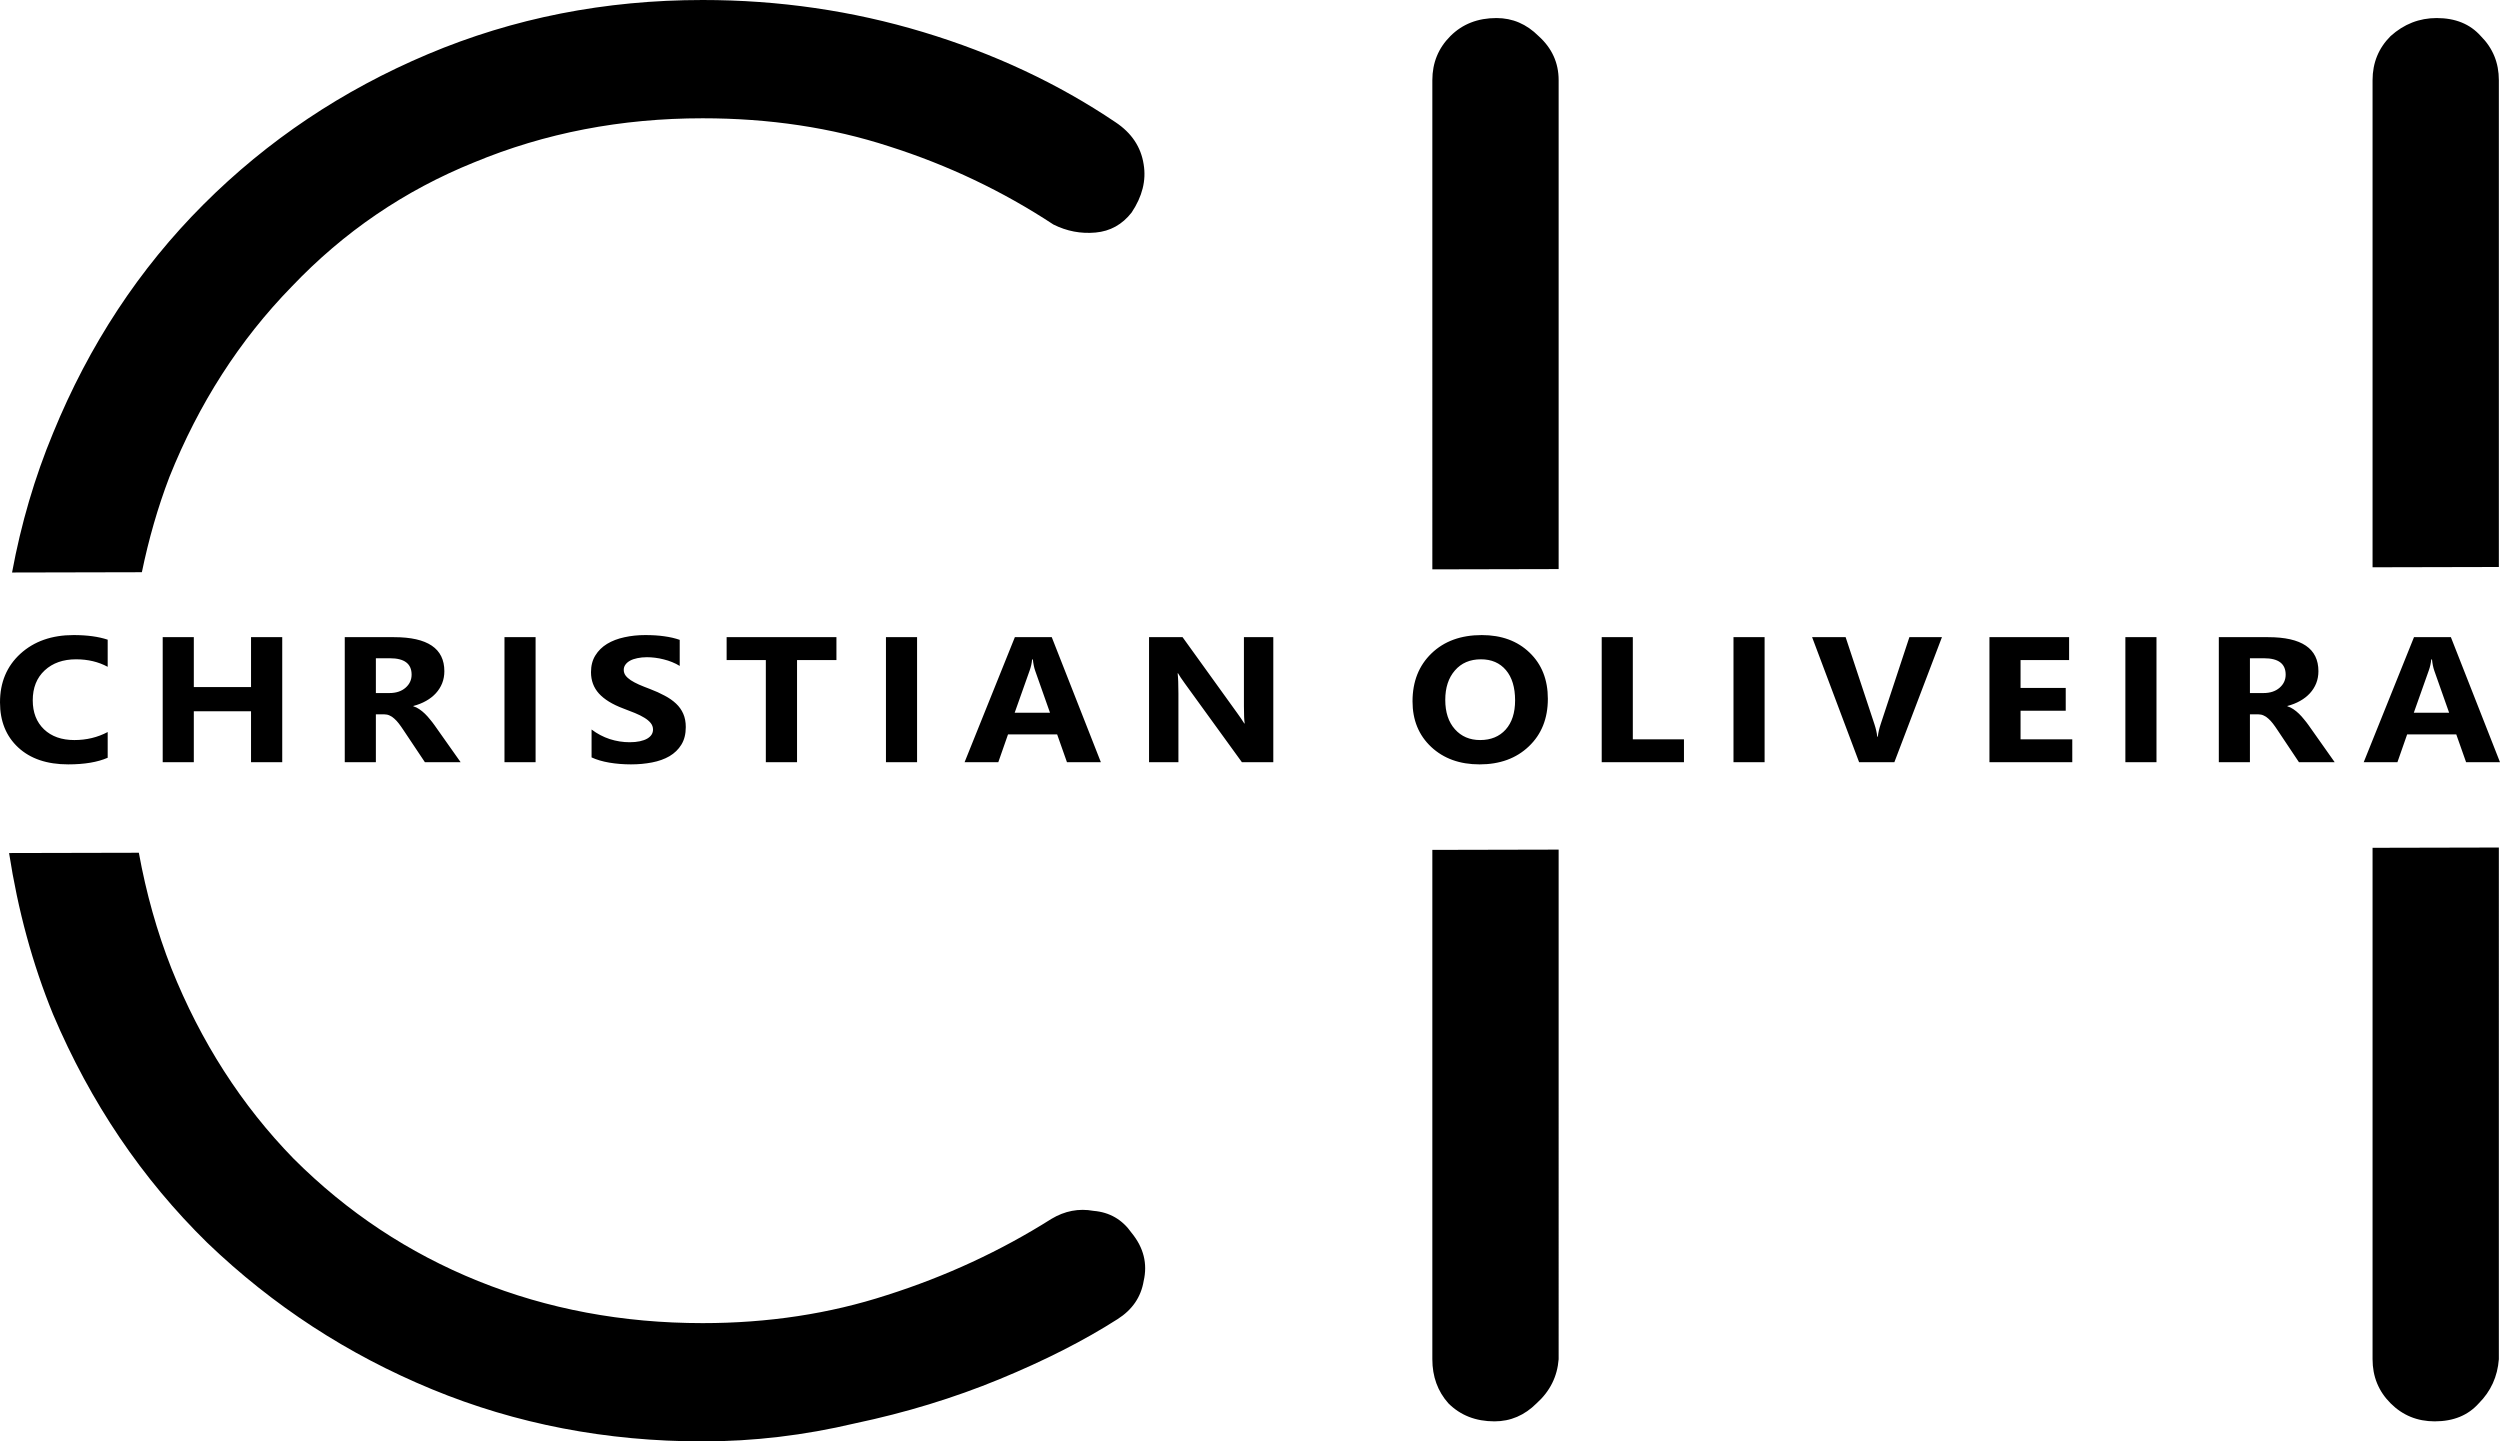 <?xml version="1.0" encoding="UTF-8" standalone="no"?>
<!-- Created with Inkscape (http://www.inkscape.org/) -->

<svg
   width="944.72mm"
   height="544.688mm"
   viewBox="0 0 944.72 544.688"
   version="1.1"
   id="svg1"
   xmlns="http://www.w3.org/2000/svg"
   xmlns:svg="http://www.w3.org/2000/svg">
  <defs
     id="defs1" />
  <path
     id="text38"
     style="font-weight:bold;font-size:68.969px;line-height:10;font-family:'Nirmala Text';-inkscape-font-specification:'Nirmala Text Bold';text-align:center;letter-spacing:10.816px;text-anchor:middle;white-space:pre;inline-size:946.316;fill:#000000;fill-rule:evenodd;stroke-width:0.556;stroke-linecap:round;stroke-linejoin:round;paint-order:stroke markers fill"
     d="m 40.693,286.346 q -5.715,2.504 -14.923,2.504 -12.011,0 -18.891,-6.393 Q 1.3578961e-6,276.065 1.3578961e-6,265.422 q 0,-11.335 7.716,-18.387 7.753,-7.052 20.092,-7.052 7.644,0 12.885,1.746 v 10.248 q -5.241,-2.834 -11.939,-2.834 -7.352,0 -11.866,4.185 -4.513,4.185 -4.513,11.335 0,6.854 4.259,10.94 4.259,4.053 11.465,4.053 6.879,0 12.594,-3.031 z m 65.96,1.681 H 94.86 V 268.783 H 73.24 v 19.243 H 61.483 v -47.252 h 11.757 v 18.848 h 21.621 v -18.848 H 106.653 Z m 67.416,0 h -13.504 l -8.117,-12.159 q -0.91,-1.384 -1.747,-2.471 -0.837,-1.087 -1.711,-1.845 -0.837,-0.791 -1.784,-1.186 -0.91,-0.428 -2.002,-0.428 h -3.167 v 18.09 h -11.757 v -47.252 h 18.636 q 19,0 19,12.851 0,2.471 -0.837,4.58 -0.837,2.076 -2.366,3.756 -1.529,1.681 -3.713,2.9 -2.147,1.219 -4.805,1.911 v 0.132 q 1.165,0.33 2.257,1.087 1.092,0.725 2.111,1.713 1.019,0.989 1.929,2.142 0.946,1.12 1.711,2.208 z m -32.03,-39.278 v 13.147 h 5.096 q 3.785,0 6.079,-1.977 2.329,-2.01 2.329,-4.976 0,-6.195 -8.19,-6.195 z m 60.355,39.278 h -11.757 v -47.252 h 11.757 z m 21.154,-1.812 V 275.67 q 3.167,2.405 6.879,3.625 3.713,1.186 7.498,1.186 2.22,0 3.858,-0.362 1.674,-0.362 2.766,-0.989 1.128,-0.659 1.674,-1.516 0.546,-0.89 0.546,-1.911 0,-1.384 -0.874,-2.471 -0.874,-1.087 -2.402,-2.01 -1.492,-0.923 -3.567,-1.779 -2.075,-0.857 -4.477,-1.746 -6.115,-2.307 -9.136,-5.635 -2.985,-3.328 -2.985,-8.04 0,-3.691 1.638,-6.327 1.638,-2.669 4.441,-4.382 2.839,-1.713 6.552,-2.504 3.713,-0.824 7.862,-0.824 4.077,0 7.207,0.461 3.167,0.428 5.824,1.351 v 9.852 q -1.31,-0.824 -2.875,-1.45 -1.529,-0.626 -3.167,-1.021 -1.638,-0.428 -3.276,-0.626 -1.602,-0.198 -3.057,-0.198 -2.002,0 -3.64,0.362 -1.638,0.33 -2.766,0.956 -1.128,0.626 -1.747,1.516 -0.619,0.857 -0.619,1.944 0,1.186 0.692,2.142 0.692,0.923 1.966,1.779 1.274,0.824 3.094,1.648 1.82,0.791 4.113,1.648 3.13,1.186 5.605,2.537 2.511,1.318 4.295,2.999 1.784,1.681 2.73,3.855 0.946,2.142 0.946,5.009 0,3.954 -1.674,6.656 -1.638,2.669 -4.477,4.35 -2.839,1.648 -6.624,2.372 -3.749,0.725 -7.935,0.725 -4.295,0 -8.19,-0.659 -3.858,-0.659 -6.697,-1.977 z m 92.531,-36.773 h -14.887 v 38.586 h -11.793 v -38.586 h -14.814 v -8.666 h 41.494 z m 30.472,38.586 h -11.757 v -47.252 h 11.757 z m 69.454,0 h -12.812 l -3.713,-10.511 H 380.918 l -3.676,10.511 h -12.739 l 19,-47.252 h 13.941 z m -19.218,-18.683 -5.605,-15.882 q -0.619,-1.779 -0.874,-4.251 h -0.291 q -0.182,2.076 -0.91,4.119 l -5.678,16.014 z m 84.378,18.683 h -11.866 l -21.511,-29.689 q -1.893,-2.603 -2.621,-3.921 h -0.146 q 0.291,2.504 0.291,7.645 v 25.965 h -11.101 v -47.252 h 12.667 l 20.711,28.766 q 1.42,1.944 2.621,3.855 h 0.146 q -0.291,-1.648 -0.291,-6.491 v -26.13 h 11.101 z m 77.942,0.824 q -11.211,0 -18.272,-6.59 -7.061,-6.623 -7.061,-17.233 0,-11.203 7.17,-18.123 7.17,-6.92 19,-6.92 11.174,0 18.054,6.623 6.916,6.623 6.916,17.464 0,11.137 -7.17,17.958 -7.134,6.821 -18.636,6.821 z m 0.51,-39.706 q -6.188,0 -9.828,4.218 -3.64,4.185 -3.64,11.105 0,7.019 3.64,11.104 3.64,4.086 9.536,4.086 6.079,0 9.646,-3.954 3.567,-3.987 3.567,-11.039 0,-7.348 -3.458,-11.434 -3.458,-4.086 -9.464,-4.086 z m 76.734,38.882 h -31.084 v -47.252 h 11.757 v 38.619 h 19.327 z m 30.472,0 h -11.757 v -47.252 h 11.757 z m 67.016,-47.252 -17.981,47.252 h -13.322 l -17.762,-47.252 h 12.667 l 10.883,32.885 q 0.874,2.669 1.056,4.712 h 0.218 q 0.255,-2.208 1.128,-4.844 l 10.81,-32.753 z m 49.253,47.252 h -31.303 v -47.252 h 30.101 v 8.666 h -18.345 v 10.511 h 17.071 v 8.633 h -17.071 v 10.808 h 19.546 z m 31.819,0 h -11.757 v -47.252 h 11.757 z m 67.343,0 h -13.504 l -8.117,-12.159 q -0.91,-1.384 -1.747,-2.471 -0.837,-1.087 -1.711,-1.845 -0.837,-0.791 -1.784,-1.186 -0.91,-0.428 -2.002,-0.428 h -3.167 v 18.09 H 838.466 v -47.252 h 18.636 q 19,0 19,12.851 0,2.471 -0.837,4.58 -0.837,2.076 -2.366,3.756 -1.529,1.681 -3.713,2.9 -2.147,1.219 -4.805,1.911 v 0.132 q 1.165,0.33 2.257,1.087 1.092,0.725 2.111,1.713 1.019,0.989 1.929,2.142 0.946,1.12 1.711,2.208 z m -32.03,-39.278 v 13.147 h 5.096 q 3.785,0 6.079,-1.977 2.329,-2.01 2.329,-4.976 0,-6.195 -8.19,-6.195 z m 94.497,39.278 h -12.812 l -3.713,-10.511 h -18.563 l -3.676,10.511 h -12.739 l 19,-47.252 h 13.941 z m -19.218,-18.683 -5.605,-15.882 q -0.619,-1.779 -0.874,-4.251 h -0.291 q -0.182,2.076 -0.91,4.119 l -5.678,16.014 z M 265.512,-2.3418809e-5 C 228.644,-2.3418809e-5 194.048,6.818 161.726,20.455 129.403,34.091 101.121,53.03 76.879,77.272 52.637,101.514 33.697,130.301 20.061,163.634 13.118,180.349 7.964,197.926 4.556,216.344 l 49.055,-0.109 c 2.573,-12.445 6,-24.441 10.389,-35.935 11.111,-27.777 26.514,-51.767 46.211,-71.968 19.697,-20.707 42.676,-36.363 68.938,-46.969 26.767,-11.111 55.555,-16.666 86.362,-16.666 25.252,0 48.736,3.535 70.453,10.606 22.222,7.071 42.929,16.918 62.12,29.544 5.05,2.525 10.354,3.535 15.909,3.03 5.555,-0.505 10.101,-3.03 13.636,-7.575 4.04,-6.061 5.556,-12.121 4.545,-18.182 C 431.166,55.555 427.63,50.252 421.57,46.212 399.853,31.565 375.611,20.202 348.844,12.121 322.077,4.041 294.299,-2.3418809e-5 265.512,-2.3418809e-5 Z M 52.468,322.244 3.43,322.353 c 3.338,21.55 8.83,41.904 16.632,60.974 14.141,33.333 33.585,62.12 58.332,86.362 24.747,23.737 53.029,42.171 84.847,55.302 31.818,13.131 65.908,19.697 102.271,19.697 19.192,0 38.383,-2.273 57.575,-6.818 19.192,-4.04 37.373,-9.596 54.544,-16.667 17.171,-7.071 32.07,-14.646 44.696,-22.727 5.555,-3.535 8.838,-8.333 9.848,-14.393 1.515,-6.566 -7e-5,-12.626 -4.545,-18.182 -3.535,-5.05 -8.333,-7.828 -14.393,-8.333 -5.555,-1.01 -10.859,5e-5 -15.909,3.03 -19.192,12.121 -39.898,21.717 -62.12,28.787 -21.717,7.071 -44.948,10.606 -69.695,10.606 -30.303,0 -58.585,-5.303 -84.847,-15.909 C 154.403,473.477 131.171,458.073 110.969,437.871 91.272,417.67 75.869,393.681 64.758,365.903 59.327,352.078 55.244,337.517 52.468,322.244 Z M 565.507,6.818 c -7.071,0 -12.878,2.273 -17.424,6.818 -4.545,4.545 -6.818,10.101 -6.818,16.666 V 215.154 l 47.726,-0.106 V 30.303 c 0,-6.566 -2.525,-12.121 -7.575,-16.666 -4.545,-4.545 -9.849,-6.818 -15.909,-6.818 z m 355.297,0 c -6.566,0 -12.373,2.273 -17.424,6.818 -4.545,4.545 -6.818,10.101 -6.818,16.666 V 214.367 l 47.726,-0.106 V 30.303 c 0,-6.566 -2.273,-12.121 -6.818,-16.666 -4.04,-4.545 -9.596,-6.818 -16.666,-6.818 z m 23.484,313.45 -47.726,0.106 v 193.254 c 0,6.566 2.273,12.121 6.818,16.666 4.545,4.545 10.101,6.818 16.666,6.818 7.071,0 12.626,-2.273 16.666,-6.818 4.545,-4.545 7.071,-10.101 7.576,-16.666 z m -355.297,0.788 -47.726,0.106 v 192.467 c 0,6.566 2.02,12.121 6.061,16.666 4.545,4.545 10.353,6.818 17.424,6.818 6.061,0 11.364,-2.273 15.909,-6.818 5.05,-4.545 7.828,-10.101 8.333,-16.666 z" />
</svg>
